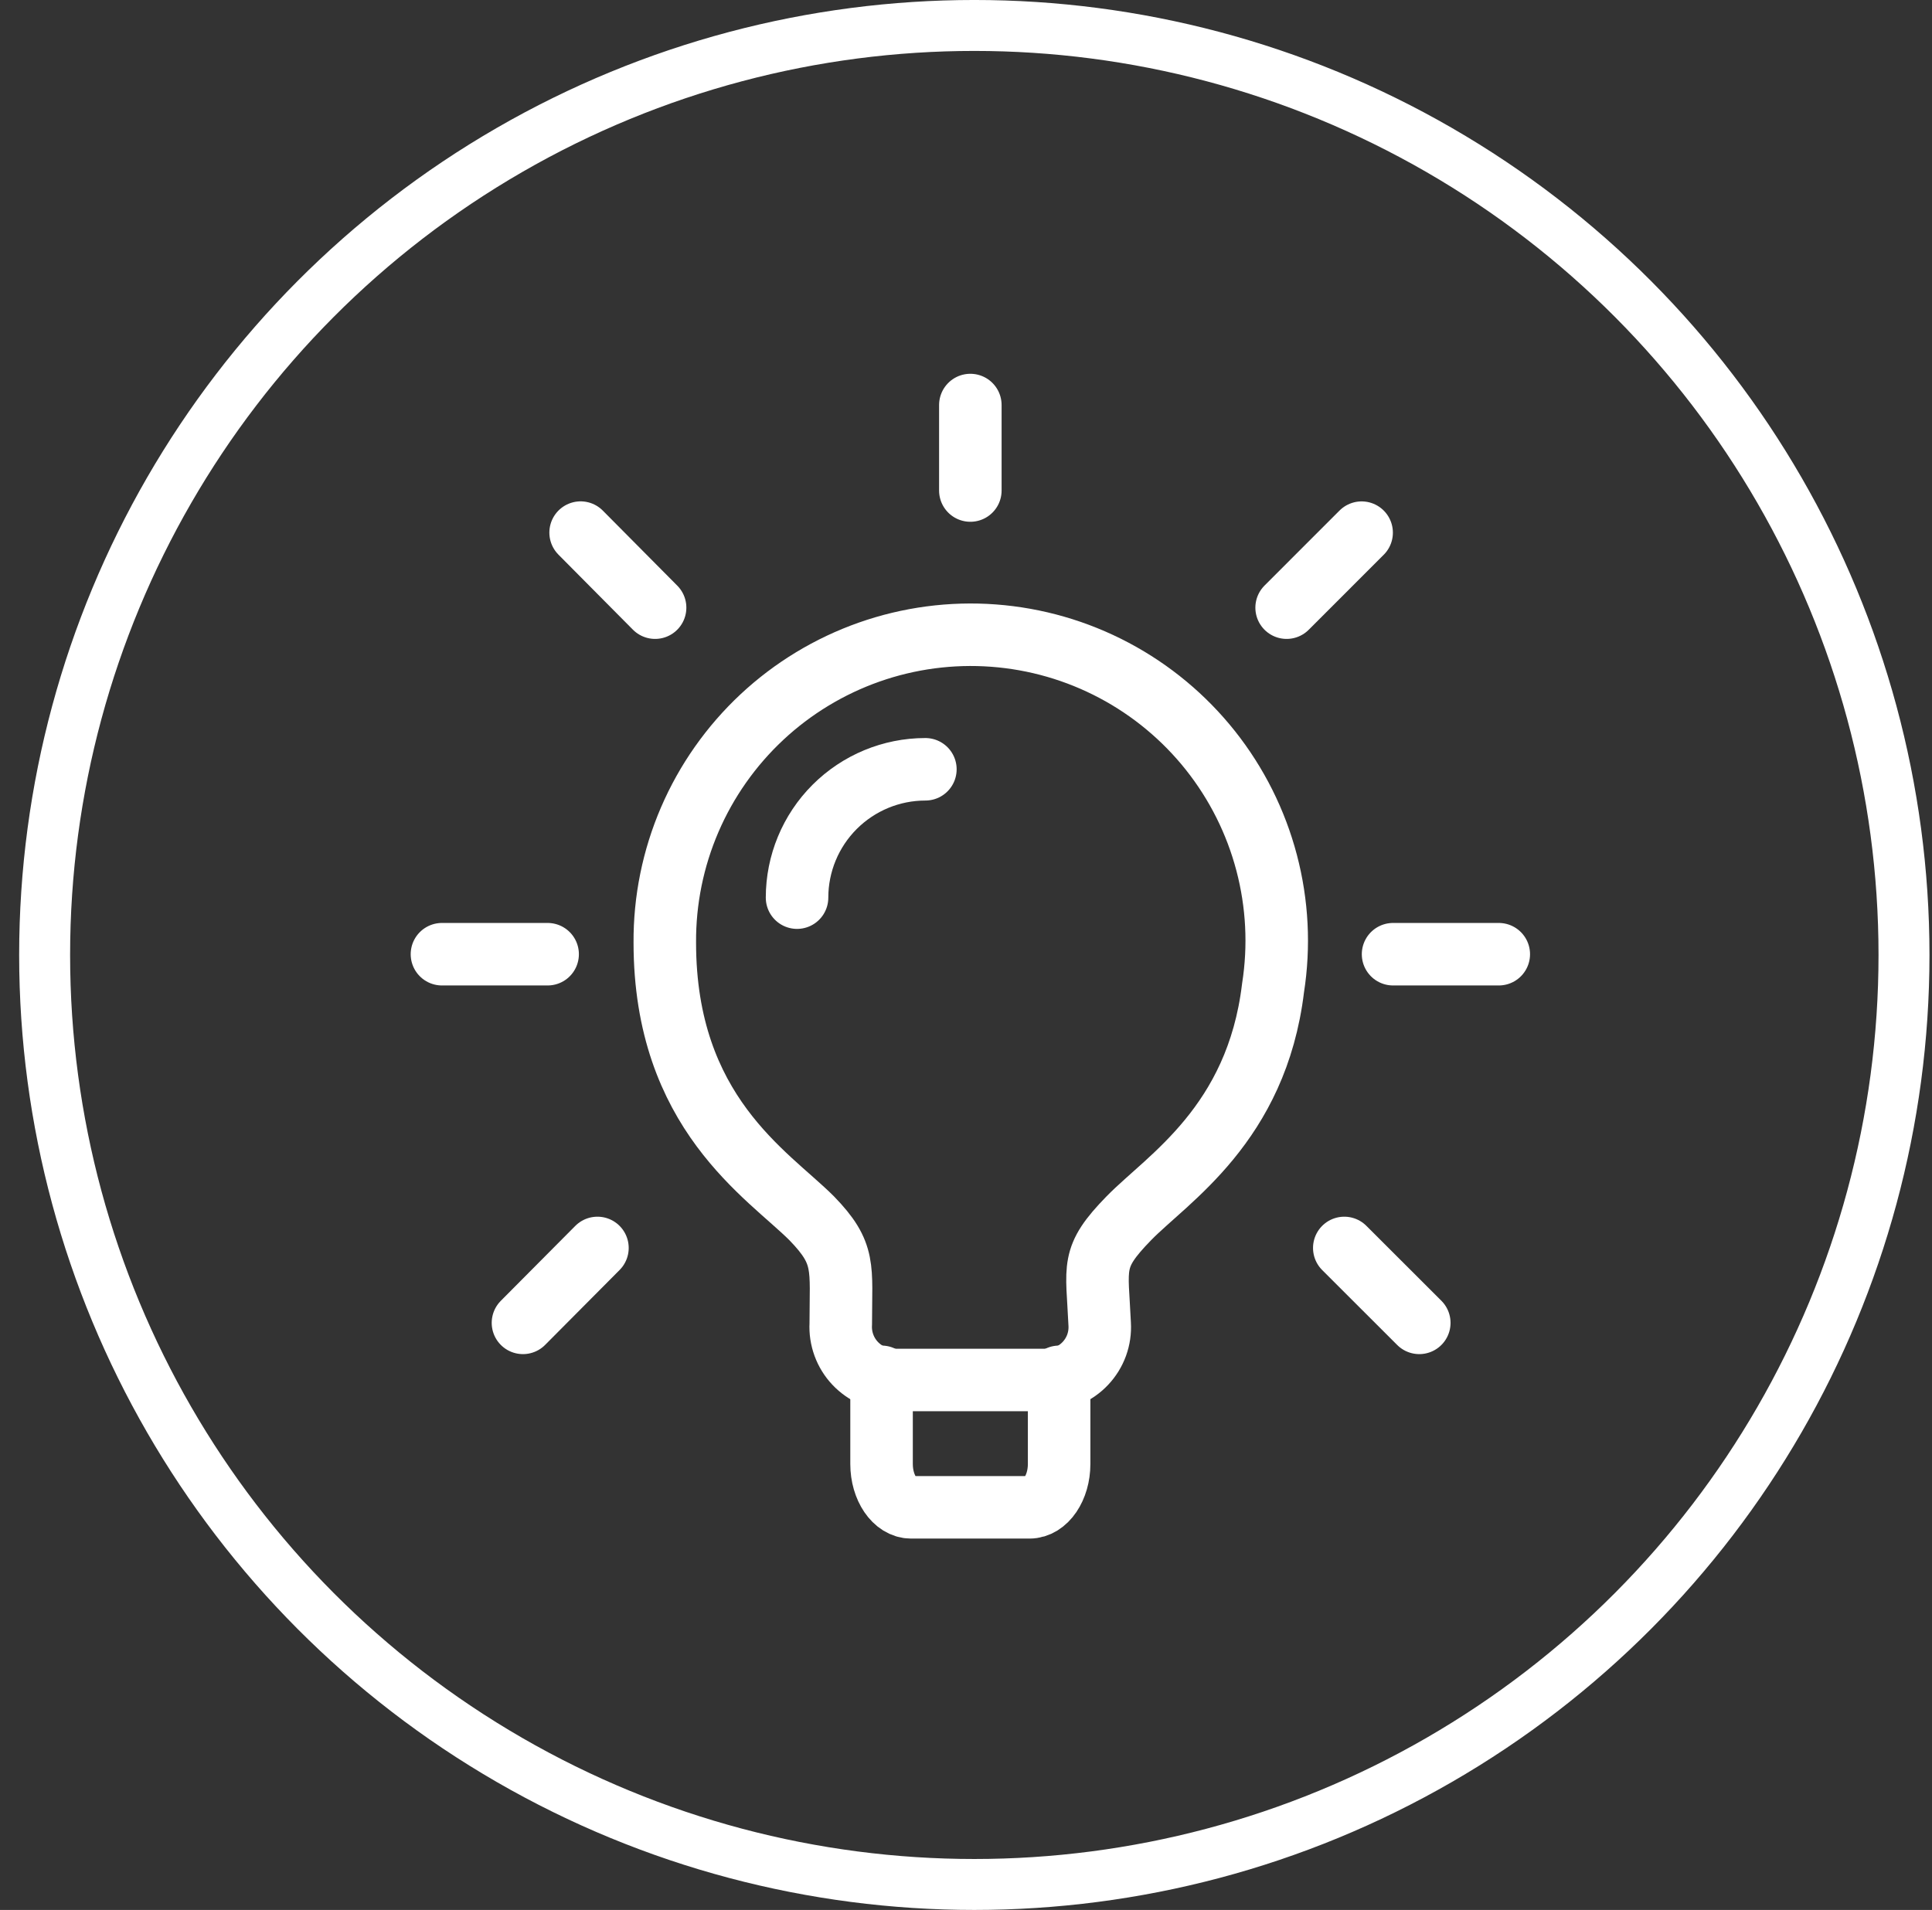 <svg width="89" height="88" viewBox="0 0 89 88" fill="none" xmlns="http://www.w3.org/2000/svg">
<rect x="0" y="0" width="89" height="88" fill="#333333" stroke="none"/>
<circle cx="44.883" cy="44" r="42.827" stroke="white" stroke-width="2.347"/>
<path d="M58.644 45.52C57.89 51.801 53.776 54.311 51.999 56.133C50.22 57.96 50.539 58.324 50.658 61.004C50.678 61.336 50.63 61.668 50.517 61.98C50.403 62.292 50.227 62.578 49.999 62.819C49.772 63.061 49.497 63.253 49.191 63.385C48.886 63.516 48.558 63.583 48.225 63.583H41.166C40.834 63.582 40.506 63.514 40.201 63.382C39.897 63.251 39.622 63.058 39.394 62.817C39.166 62.576 38.99 62.291 38.876 61.979C38.762 61.667 38.712 61.335 38.731 61.004C38.731 58.375 38.975 57.764 37.392 56.133C35.374 54.115 30.625 51.265 30.625 43.428C30.613 41.481 31.004 39.553 31.774 37.765C32.544 35.977 33.677 34.368 35.099 33.039C36.522 31.71 38.205 30.691 40.041 30.044C41.878 29.398 43.828 29.14 45.769 29.285C47.711 29.43 49.601 29.975 51.321 30.887C53.041 31.799 54.553 33.057 55.763 34.582C56.973 36.108 57.853 37.867 58.349 39.75C58.845 41.632 58.946 43.597 58.644 45.52Z" stroke="white" stroke-width="2.88" stroke-linecap="round" stroke-linejoin="round"/>
<path d="M40.61 63.437V67.453C40.61 68.549 41.221 69.45 41.972 69.45H47.425C48.182 69.45 48.79 68.547 48.79 67.453V63.437M42.629 35.445C41.06 35.445 39.557 36.069 38.448 37.178C37.339 38.287 36.717 39.791 36.717 41.359M64.173 43.965H69.043M59.27 27.998L62.725 24.542M61.926 57.499L65.381 60.951M44.7 18.662V22.601M26.747 24.54L30.178 27.998M24.091 60.951L27.522 57.499M25.227 43.965H20.359" stroke="white" stroke-width="2.88" stroke-linecap="round" stroke-linejoin="round"/>
</svg>
